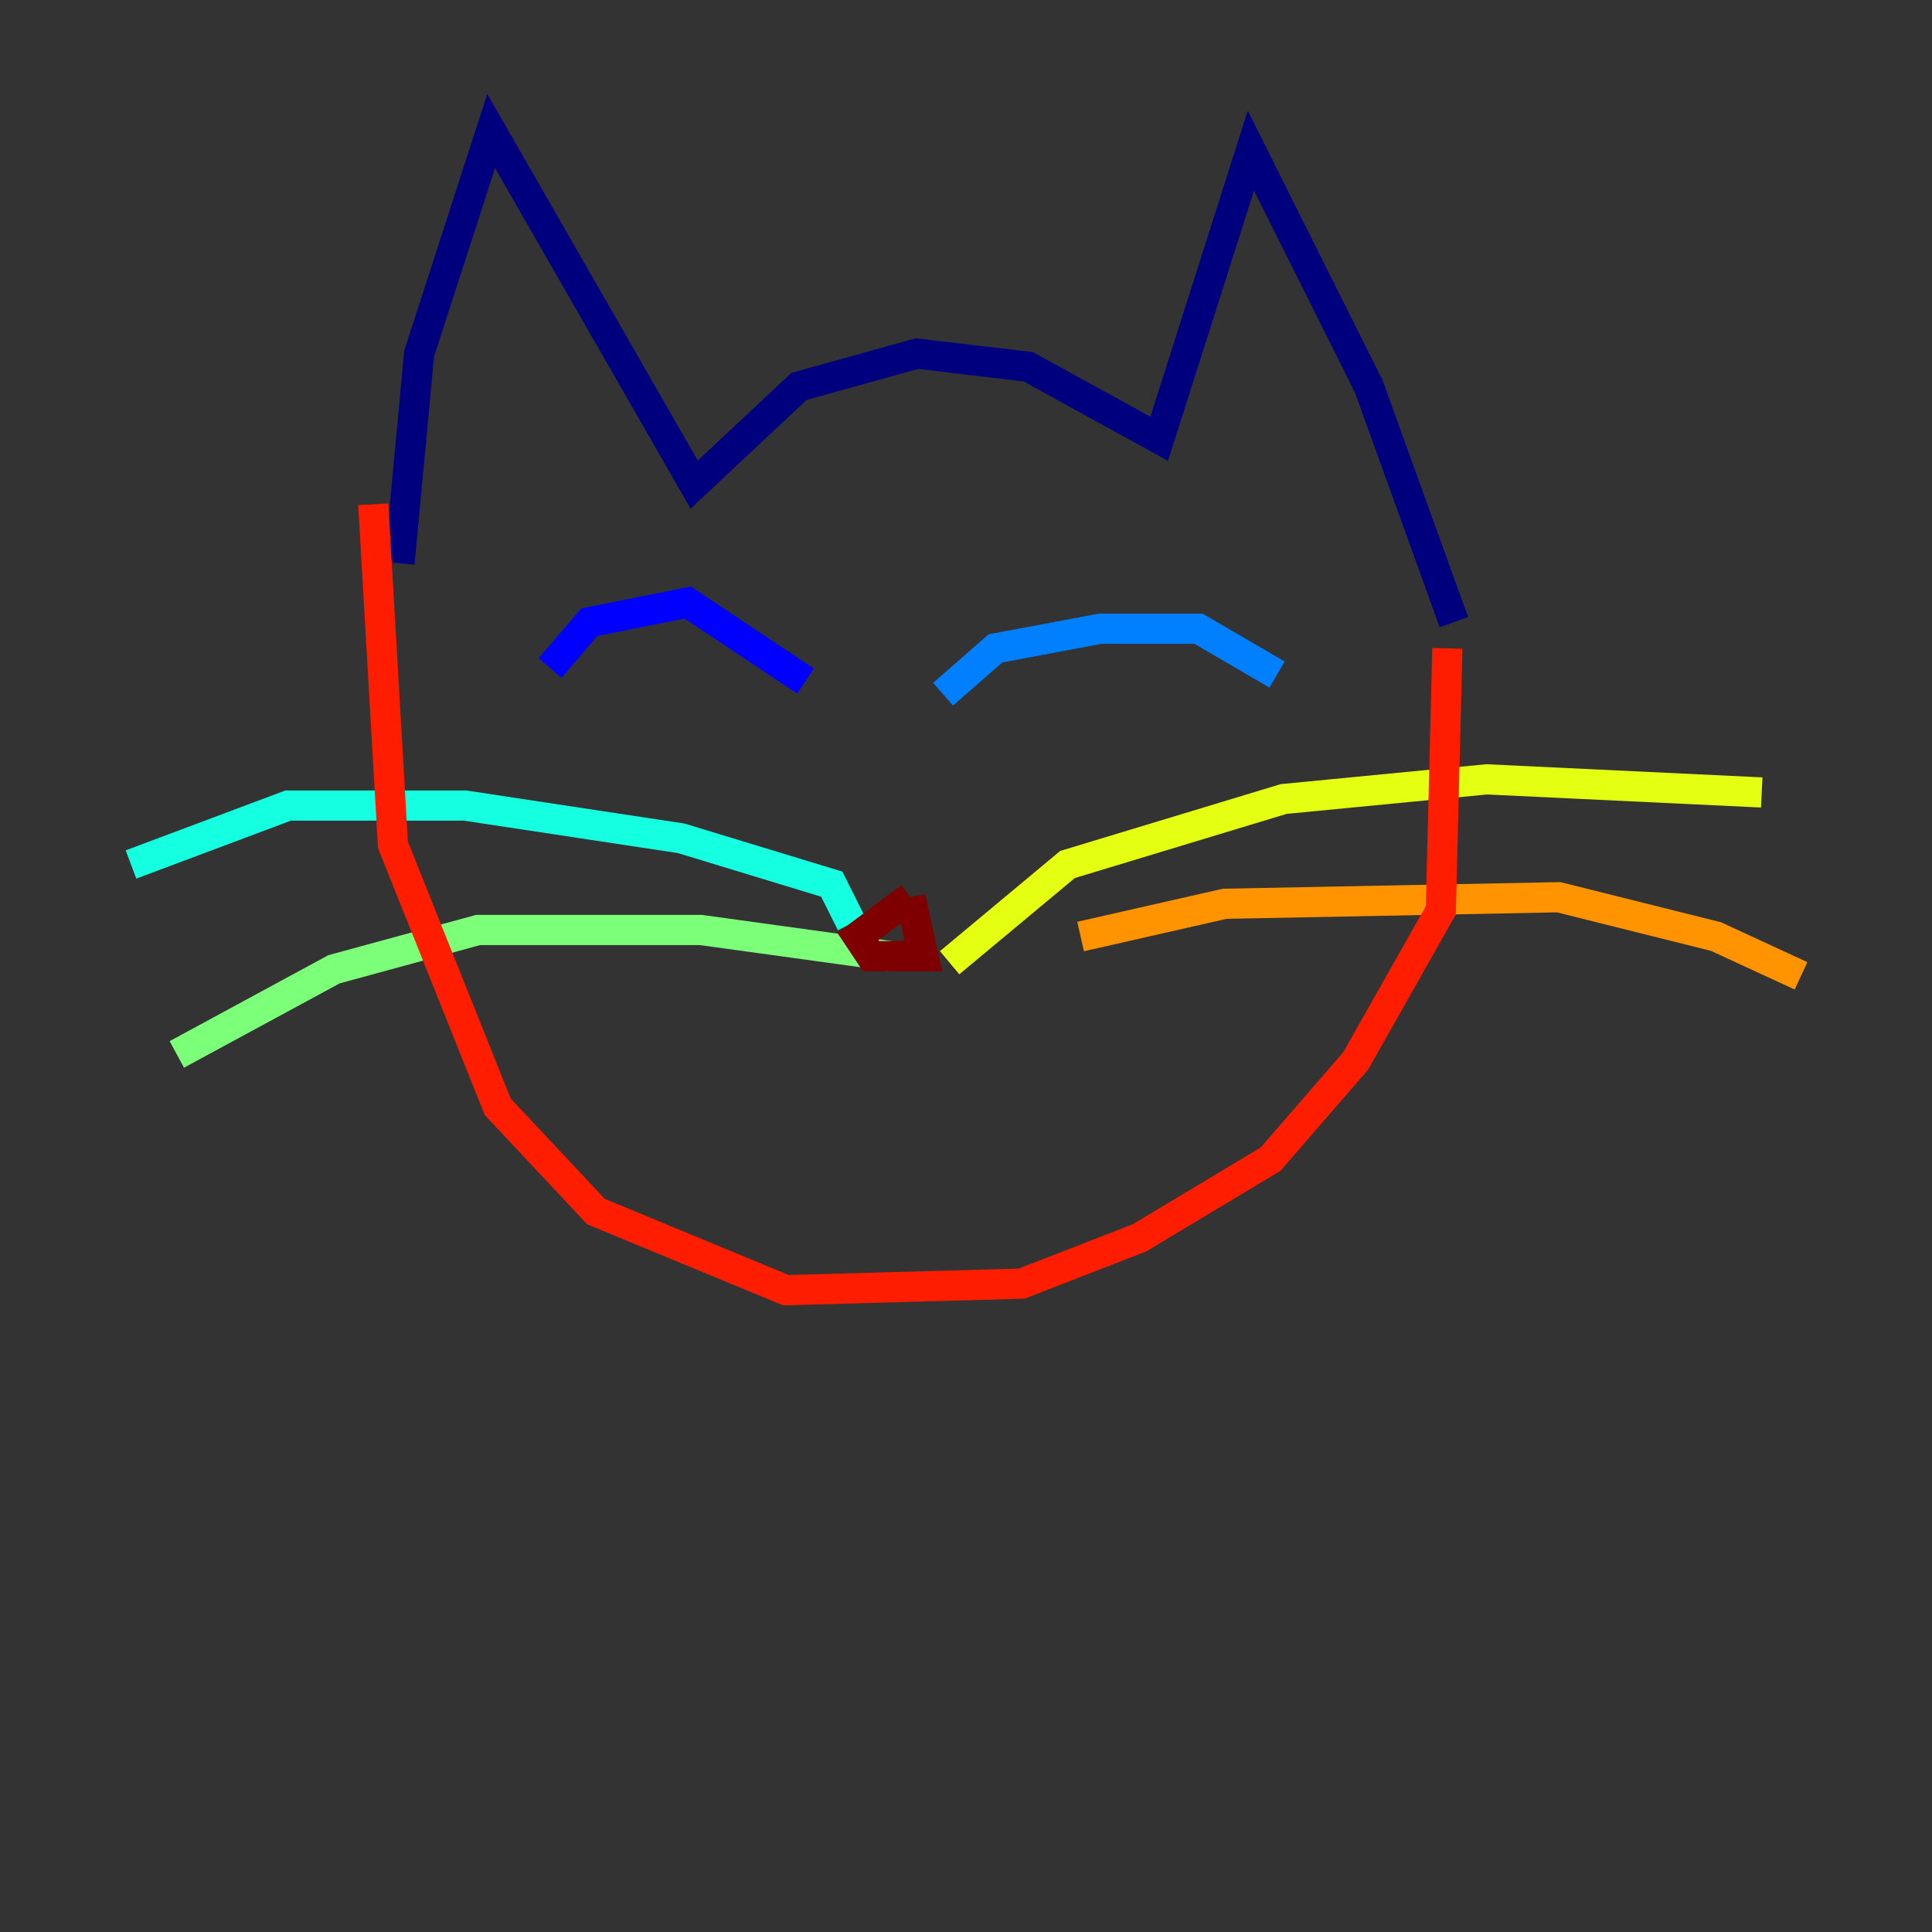 <?xml version="1.0" encoding="utf-8" ?>
<svg baseProfile="tiny" height="128" version="1.2" viewBox="0,0,128,128" width="128" xmlns="http://www.w3.org/2000/svg" xmlns:ev="http://www.w3.org/2001/xml-events" xmlns:xlink="http://www.w3.org/1999/xlink"><rect x="0" y="0" width="128" height="128" fill="#333333" stroke="none"/><defs /><polyline fill="none" points="26.468,37.315 27.77,23.43 32.542,8.678 45.993,32.108 52.936,25.6 60.746,23.43 68.122,24.298 76.8,29.071 82.875,9.98 90.685,25.6 96.325,41.22" stroke="#00007f" stroke-width="2" /><polyline fill="none" points="36.447,44.258 39.051,41.22 45.559,39.919 53.37,45.125" stroke="#0000ff" stroke-width="2" /><polyline fill="none" points="62.481,45.993 65.953,42.956 72.895,41.654 79.403,41.654 84.61,44.691" stroke="#0080ff" stroke-width="2" /><polyline fill="none" points="56.407,61.18 55.105,58.576 45.125,55.539 30.807,53.37 19.091,53.37 8.678,57.275" stroke="#15ffe1" stroke-width="2" /><polyline fill="none" points="59.01,63.349 46.427,61.614 31.675,61.614 22.129,64.217 11.715,69.858" stroke="#7cff79" stroke-width="2" /><polyline fill="none" points="62.915,63.783 70.725,57.275 85.044,52.936 98.495,51.634 116.719,52.502" stroke="#e4ff12" stroke-width="2" /><polyline fill="none" points="71.593,62.047 81.139,59.878 103.268,59.444 113.681,62.047 119.322,64.651" stroke="#ff9400" stroke-width="2" /><polyline fill="none" points="95.891,42.956 95.458,60.312 89.817,70.291 84.176,76.8 75.498,82.007 67.688,85.044 52.068,85.478 39.485,80.271 32.976,73.329 26.034,55.973 24.732,33.41" stroke="#ff1d00" stroke-width="2" /><polyline fill="none" points="60.312,59.444 56.841,62.047 57.709,63.349 61.18,63.349 60.312,59.444" stroke="#7f0000" stroke-width="2" /></svg>